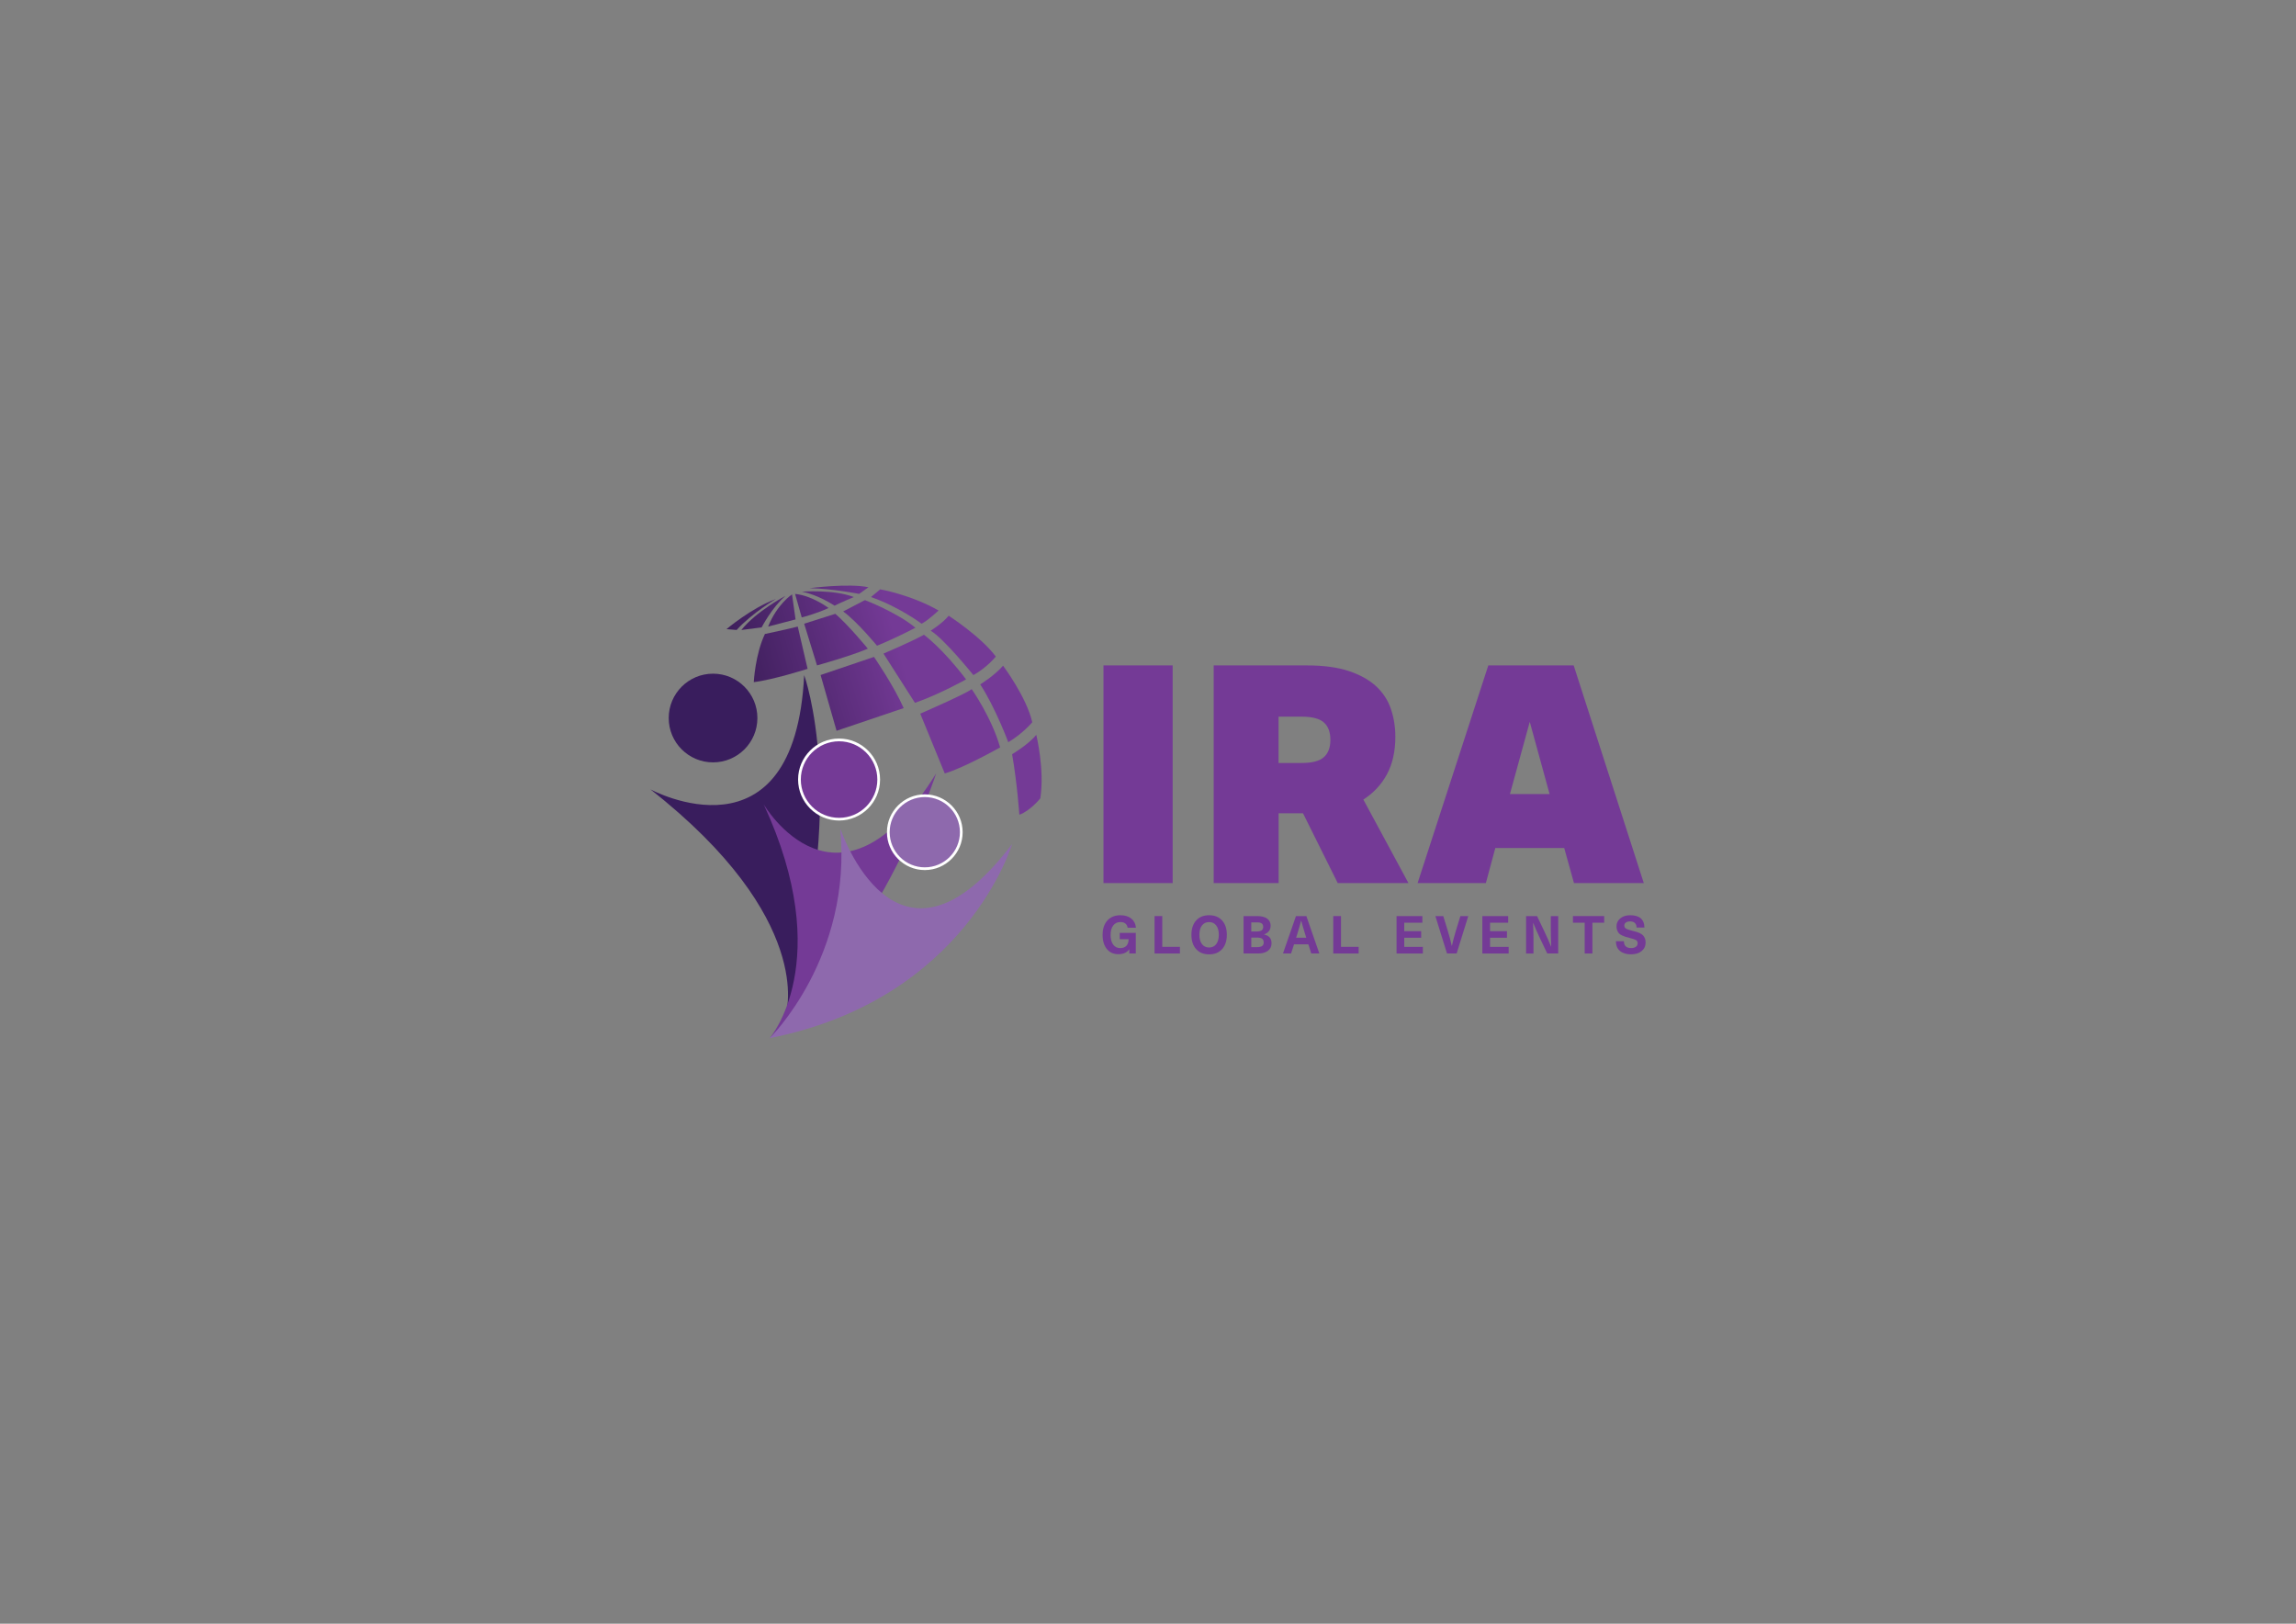 <?xml version="1.0" encoding="utf-8"?>
<!-- Generator: Adobe Illustrator 23.0.1, SVG Export Plug-In . SVG Version: 6.00 Build 0)  -->
<svg version="1.1" id="Layer_1" xmlns="http://www.w3.org/2000/svg" xmlns:xlink="http://www.w3.org/1999/xlink" x="0px" y="0px"
	 viewBox="0 0 841.89 595.28" style="enable-background:new 0 0 841.89 595.28;" xml:space="preserve">
<rect x="0" y="0" width="841.89" height="595.28" fill="#808080" stroke="none"/>
<style type="text/css">
	.st0{fill:#743A96;}
	.st1{fill:url(#SVGID_1_);}
	.st2{fill:url(#SVGID_2_);}
	.st3{fill:url(#SVGID_3_);}
	.st4{fill:url(#SVGID_4_);}
	.st5{fill:url(#SVGID_5_);}
	.st6{fill:url(#SVGID_6_);}
	.st7{fill:url(#SVGID_7_);}
	.st8{fill:url(#SVGID_8_);}
	.st9{fill:url(#SVGID_9_);}
	.st10{fill:url(#SVGID_10_);}
	.st11{fill:url(#SVGID_11_);}
	.st12{fill:url(#SVGID_12_);}
	.st13{fill:url(#SVGID_13_);}
	.st14{fill:url(#SVGID_14_);}
	.st15{fill:url(#SVGID_15_);}
	.st16{fill:url(#SVGID_16_);}
	.st17{fill:#391D5D;}
	.st18{fill:#8E69AD;}
	.st19{fill:#FFFFFF;}
</style>
<g>
	<g>
		<g>
			<g>
				<path class="st0" d="M410.82,335.54c1.67,0,3,0.41,4,1.22c1,0.81,1.57,1.94,1.71,3.36h-3.04c-0.26-1.39-1.15-2.08-2.68-2.08
					c-1.1,0-1.98,0.42-2.62,1.26c-0.64,0.84-0.96,1.99-0.96,3.46c0,1.5,0.31,2.68,0.94,3.54c0.63,0.86,1.49,1.29,2.58,1.29
					c0.99,0,1.74-0.28,2.27-0.84c0.53-0.56,0.8-1.36,0.81-2.42h-3.25v-2.31h5.89v7.53h-2.39v-1.48h-0.04
					c-0.83,1.17-2.17,1.75-4,1.75c-1.76,0-3.16-0.63-4.19-1.9c-1.03-1.26-1.55-2.99-1.55-5.17c0-2.23,0.58-4,1.75-5.29
					C407.23,336.19,408.81,335.54,410.82,335.54z"/>
				<path class="st0" d="M426.18,335.85v11.28h6.47v2.43h-9.3v-13.71H426.18z"/>
				<path class="st0" d="M438.6,337.46c1.15-1.28,2.74-1.92,4.76-1.92s3.6,0.64,4.76,1.92c1.16,1.28,1.73,3.03,1.73,5.25
					s-0.58,3.97-1.73,5.25c-1.16,1.28-2.74,1.92-4.76,1.92s-3.6-0.64-4.76-1.92c-1.16-1.28-1.73-3.03-1.73-5.25
					S437.45,338.74,438.6,337.46z M445.96,339.29c-0.64-0.83-1.51-1.24-2.61-1.24c-1.1,0-1.97,0.41-2.61,1.24
					c-0.64,0.83-0.95,1.97-0.95,3.42c0,1.45,0.32,2.59,0.95,3.42c0.64,0.83,1.5,1.24,2.61,1.24c1.1,0,1.97-0.41,2.61-1.24
					c0.64-0.83,0.95-1.97,0.95-3.42C446.92,341.26,446.6,340.12,445.96,339.29z"/>
				<path class="st0" d="M455.99,349.56v-13.71h4.93c1.66,0,2.9,0.31,3.74,0.94c0.83,0.63,1.25,1.49,1.25,2.58
					c0,1.54-0.8,2.61-2.39,3.2v0.04c0.94,0.21,1.62,0.57,2.06,1.09c0.44,0.52,0.66,1.22,0.66,2.11c0,1.16-0.43,2.07-1.3,2.74
					c-0.87,0.67-2.06,1.01-3.59,1.01H455.99z M460.95,338.16h-2.14v3.33h2c0.82,0,1.42-0.14,1.8-0.4c0.38-0.27,0.57-0.7,0.57-1.29
					c0-0.56-0.18-0.98-0.53-1.24C462.31,338.29,461.74,338.16,460.95,338.16z M460.84,343.73h-2.02v3.5h2.1
					c0.86,0,1.48-0.14,1.87-0.41c0.38-0.28,0.58-0.71,0.58-1.3c0-0.63-0.2-1.08-0.59-1.37S461.74,343.73,460.84,343.73z"/>
				<path class="st0" d="M480.81,349.56l-1.06-3.35h-5.26l-1.08,3.35h-2.97l4.76-13.71h3.81l4.76,13.71H480.81z M475.26,343.78h3.72
					l-0.29-0.9c-0.63-2-1.15-3.79-1.56-5.35h-0.04c-0.48,1.8-0.99,3.58-1.54,5.35L475.26,343.78z"/>
				<path class="st0" d="M491.71,335.85v11.28h6.47v2.43h-9.3v-13.71H491.71z"/>
				<path class="st0" d="M521.55,335.85v2.43h-6.64v3.1h6.2v2.41h-6.2v3.35h6.82v2.43h-9.65v-13.71H521.55z"/>
				<path class="st0" d="M538.38,335.85l-4.26,13.71h-3.54l-4.26-13.71h2.89l1.64,5.33c0.59,1.88,1.08,3.74,1.48,5.6h0.04
					c0.36-1.63,0.85-3.5,1.48-5.6l1.64-5.33H538.38z"/>
				<path class="st0" d="M553.01,335.85v2.43h-6.64v3.1h6.2v2.41h-6.2v3.35h6.82v2.43h-9.65v-13.71H553.01z"/>
				<path class="st0" d="M571.36,335.85v13.71h-4.02l-2.66-5.56c-0.98-2.07-1.81-3.95-2.5-5.66h-0.04c0.1,2.12,0.15,4.1,0.15,5.95
					v5.28h-2.71v-13.71h4.02l2.66,5.56c0.98,2.07,1.81,3.95,2.5,5.66h0.04c-0.1-2.12-0.15-4.1-0.15-5.95v-5.28H571.36z"/>
				<path class="st0" d="M588.21,335.85v2.43h-4.31v11.28h-2.83v-11.28h-4.31v-2.43H588.21z"/>
				<path class="st0" d="M597.76,335.54c1.71,0,3,0.38,3.88,1.15c0.88,0.76,1.32,1.88,1.32,3.36h-2.87c0-0.72-0.21-1.27-0.62-1.66
					c-0.41-0.39-1-0.59-1.77-0.59c-0.63,0-1.14,0.14-1.52,0.41c-0.39,0.28-0.58,0.64-0.58,1.09c0,0.5,0.21,0.88,0.63,1.14
					c0.42,0.26,1.2,0.53,2.36,0.81c0.63,0.15,1.13,0.29,1.51,0.4c0.38,0.12,0.81,0.29,1.28,0.52c0.47,0.23,0.84,0.49,1.1,0.76
					c0.26,0.28,0.47,0.64,0.66,1.08c0.18,0.44,0.27,0.95,0.27,1.53c0,1.3-0.49,2.34-1.47,3.14c-0.98,0.8-2.27,1.19-3.88,1.19
					c-1.73,0-3.09-0.42-4.07-1.25c-0.98-0.83-1.47-2.02-1.47-3.56h2.93c0,1.68,0.89,2.52,2.66,2.52c0.72,0,1.29-0.16,1.72-0.47
					c0.43-0.31,0.65-0.74,0.65-1.28c0-0.56-0.19-0.96-0.58-1.18c-0.39-0.22-1.14-0.48-2.25-0.76c-0.67-0.17-1.18-0.31-1.53-0.41
					c-0.35-0.11-0.78-0.28-1.29-0.51c-0.51-0.23-0.89-0.48-1.14-0.74c-0.26-0.26-0.48-0.62-0.67-1.07
					c-0.19-0.45-0.29-0.96-0.29-1.54c0-1.21,0.47-2.19,1.41-2.94C595.04,335.92,596.26,335.54,597.76,335.54z"/>
			</g>
		</g>
		<path class="st0" d="M429.99,243.95v79.81h-25.37v-79.81H429.99z"/>
		<path class="st0" d="M508.57,283.85c-2.05,3.8-4.94,6.89-8.66,9.28l16.54,30.63h-25.93l-12.74-25.6h-8.94v25.6h-23.81v-79.81h34.2
			c6.11,0,11.23,0.69,15.37,2.07c4.14,1.38,7.47,3.24,10,5.59c2.53,2.35,4.34,5.12,5.42,8.33c1.08,3.2,1.62,6.59,1.62,10.17
			C511.64,275.47,510.61,280.05,508.57,283.85z M477.32,279.72c3.8,0,6.5-0.71,8.1-2.12c1.6-1.42,2.4-3.54,2.4-6.37
			c0-2.83-0.8-4.96-2.4-6.37c-1.6-1.42-4.3-2.12-8.1-2.12h-8.5v16.99H477.32z"/>
		<path class="st0" d="M548.3,310.9l-3.47,12.85H519.8l25.93-79.81h31.3l25.71,79.81h-25.6l-3.58-12.85H548.3z M568.2,291.12
			l-7.27-26.49l-7.27,26.49H568.2z"/>
	</g>
	<g>
		<g>
			<linearGradient id="SVGID_1_" gradientUnits="userSpaceOnUse" x1="425.562" y1="183.091" x2="261.391" y2="229.814">
				<stop  offset="0.628" style="stop-color:#743A96"/>
				<stop  offset="1" style="stop-color:#391C56"/>
			</linearGradient>
			<path class="st1" d="M266.4,230.65c0,0,9.11-7.75,18.11-11.05c0,0-8.74,5.13-14.4,11.36L266.4,230.65z"/>
			<linearGradient id="SVGID_2_" gradientUnits="userSpaceOnUse" x1="425.763" y1="183.798" x2="261.592" y2="230.521">
				<stop  offset="0.628" style="stop-color:#743A96"/>
				<stop  offset="1" style="stop-color:#391C56"/>
			</linearGradient>
			<path class="st2" d="M271.84,230.96l7.43-0.94c0,0,3.89-7.47,8.74-11.55C288.02,218.47,277.44,223.98,271.84,230.96z"/>
			<linearGradient id="SVGID_3_" gradientUnits="userSpaceOnUse" x1="425.86" y1="184.139" x2="261.69" y2="230.862">
				<stop  offset="0.628" style="stop-color:#743A96"/>
				<stop  offset="1" style="stop-color:#391C56"/>
			</linearGradient>
			<path class="st3" d="M290.42,217.91c0,0-5.48,3.56-8.76,11.8l10.05-2.62L290.42,217.91z"/>
			<linearGradient id="SVGID_4_" gradientUnits="userSpaceOnUse" x1="425.87" y1="184.173" x2="261.699" y2="230.897">
				<stop  offset="0.628" style="stop-color:#743A96"/>
				<stop  offset="1" style="stop-color:#391C56"/>
			</linearGradient>
			<path class="st4" d="M291.54,217.74l2.44,8.62c0,0,5.1-1.26,9.84-3.46C303.83,222.9,297.75,218.33,291.54,217.74z"/>
			<linearGradient id="SVGID_5_" gradientUnits="userSpaceOnUse" x1="425.734" y1="183.696" x2="261.564" y2="230.42">
				<stop  offset="0.628" style="stop-color:#743A96"/>
				<stop  offset="1" style="stop-color:#391C56"/>
			</linearGradient>
			<path class="st5" d="M294.04,216.91c0,0,11.74-0.88,19.04,1.98c0,0-4.82,2.02-7.08,3.16
				C305.99,222.05,300.09,218.07,294.04,216.91z"/>
			<linearGradient id="SVGID_6_" gradientUnits="userSpaceOnUse" x1="425.445" y1="182.682" x2="261.275" y2="229.405">
				<stop  offset="0.628" style="stop-color:#743A96"/>
				<stop  offset="1" style="stop-color:#391C56"/>
			</linearGradient>
			<path class="st6" d="M296.88,215.64c0,0,14.17-1.88,21.57-0.35l-3.42,2.44C315.03,217.74,305.22,215.78,296.88,215.64z"/>
			<linearGradient id="SVGID_7_" gradientUnits="userSpaceOnUse" x1="429.958" y1="198.538" x2="265.788" y2="245.261">
				<stop  offset="0.628" style="stop-color:#743A96"/>
				<stop  offset="1" style="stop-color:#391C56"/>
			</linearGradient>
			<path class="st7" d="M280.48,232.43c0,0,9.11-1.94,12.04-2.72l3.61,15.5c0,0-12.88,4.08-19.74,4.87
				C276.39,250.07,276.92,239.87,280.48,232.43z"/>
			<linearGradient id="SVGID_8_" gradientUnits="userSpaceOnUse" x1="429.906" y1="198.356" x2="265.736" y2="245.08">
				<stop  offset="0.628" style="stop-color:#743A96"/>
				<stop  offset="1" style="stop-color:#391C56"/>
			</linearGradient>
			<path class="st8" d="M294.87,228.66l4.71,15.29c0,0,12.25-3.4,18.64-6.13c0,0-6.96-8.5-11.92-12.79L294.87,228.66z"/>
			<linearGradient id="SVGID_9_" gradientUnits="userSpaceOnUse" x1="429.524" y1="197.012" x2="265.353" y2="243.736">
				<stop  offset="0.628" style="stop-color:#743A96"/>
				<stop  offset="1" style="stop-color:#391C56"/>
			</linearGradient>
			<path class="st9" d="M309.17,224.16l7.99-4.15c0,0,11.59,4.42,18.5,10.12c0,0-6.86,3.66-14.08,6.6
				C321.57,236.72,314.4,227.98,309.17,224.16z"/>
			<linearGradient id="SVGID_10_" gradientUnits="userSpaceOnUse" x1="428.765" y1="194.347" x2="264.595" y2="241.07">
				<stop  offset="0.628" style="stop-color:#743A96"/>
				<stop  offset="1" style="stop-color:#391C56"/>
			</linearGradient>
			<path class="st10" d="M319.36,218.89l3.39-2.83c0,0,11.2,1.95,21.39,7.75c0,0-3.72,3.57-6.21,4.85
				C337.93,228.66,329.5,222.36,319.36,218.89z"/>
			<linearGradient id="SVGID_11_" gradientUnits="userSpaceOnUse" x1="435.942" y1="219.564" x2="271.772" y2="266.287">
				<stop  offset="0.628" style="stop-color:#743A96"/>
				<stop  offset="1" style="stop-color:#391C56"/>
			</linearGradient>
			<path class="st11" d="M300.89,247.47l19.58-6.64c0,0,7.17,10.39,10.89,18.77l-24.61,8.32L300.89,247.47z"/>
			<linearGradient id="SVGID_12_" gradientUnits="userSpaceOnUse" x1="435.285" y1="217.256" x2="271.115" y2="263.979">
				<stop  offset="0.628" style="stop-color:#743A96"/>
				<stop  offset="1" style="stop-color:#391C56"/>
			</linearGradient>
			<path class="st12" d="M323.96,239.62c0,0,10.33-4.4,14.83-6.91c0,0,6.96,5.11,15.44,16.37c0,0-9.92,5.55-18.74,8.59
				L323.96,239.62z"/>
			<linearGradient id="SVGID_13_" gradientUnits="userSpaceOnUse" x1="434.171" y1="213.341" x2="270" y2="260.064">
				<stop  offset="0.628" style="stop-color:#743A96"/>
				<stop  offset="1" style="stop-color:#391C56"/>
			</linearGradient>
			<path class="st13" d="M341.26,231.23c0,0,4.61-2.93,6.6-5.5c0,0,11.88,7.69,17.28,14.97c0,0-3.11,3.93-8.22,6.81
				C356.91,247.51,346.18,234.16,341.26,231.23z"/>
			<linearGradient id="SVGID_14_" gradientUnits="userSpaceOnUse" x1="442.381" y1="242.189" x2="278.211" y2="288.913">
				<stop  offset="0.628" style="stop-color:#743A96"/>
				<stop  offset="1" style="stop-color:#391C56"/>
			</linearGradient>
			<path class="st14" d="M337.44,261.64c0,0,17.07-7.43,18.85-9c0,0,7.29,10.33,10.44,21.36c0,0-13.19,7.47-20.31,9.56
				L337.44,261.64z"/>
			<linearGradient id="SVGID_15_" gradientUnits="userSpaceOnUse" x1="441.049" y1="237.508" x2="276.879" y2="284.232">
				<stop  offset="0.628" style="stop-color:#743A96"/>
				<stop  offset="1" style="stop-color:#391C56"/>
			</linearGradient>
			<path class="st15" d="M359.42,250.91c0,0,5.29-3.25,8.38-6.86c0,0,8.62,11.52,10.71,20.73c0,0-3.39,4.12-8.8,7.33
				C369.72,272.11,364.9,259.23,359.42,250.91z"/>
			<linearGradient id="SVGID_16_" gradientUnits="userSpaceOnUse" x1="448.493" y1="263.666" x2="284.323" y2="310.389">
				<stop  offset="0.628" style="stop-color:#743A96"/>
				<stop  offset="1" style="stop-color:#391C56"/>
			</linearGradient>
			<path class="st16" d="M371.12,276.51c0,0,6-3.56,8.86-7.12c0,0,3.14,12.84,1.47,23.31c0,0-3.63,4.54-7.68,6
				C373.77,298.71,373.02,287.45,371.12,276.51z"/>
		</g>
		<path class="st17" d="M238.49,289.39c0,0,52.88,28.69,56.38-41.88c0,0,16.77,45.76-6.65,123.86
			C288.22,371.37,298.91,336.82,238.49,289.39z"/>
		<path class="st0" d="M280.02,294.87c0,0,27.22,46.63,63.24-11.31c0,0-18.92,58.91-61.01,97.03
			C282.26,380.59,306.69,352.39,280.02,294.87z"/>
		<path class="st18" d="M308.08,303.66c0,0,20.49,61.95,63.03,5.78c0,0-16.82,56.91-88.86,71.15
			C282.26,380.59,312.66,350.74,308.08,303.66z"/>
		<circle class="st17" cx="261.46" cy="263.24" r="16.26"/>
		<g>
			<circle class="st0" cx="307.67" cy="285.79" r="14.53"/>
			<path class="st19" d="M307.67,300.82c-8.29,0-15.03-6.74-15.03-15.03s6.74-15.03,15.03-15.03c8.29,0,15.03,6.74,15.03,15.03
				S315.95,300.82,307.67,300.82z M307.67,271.77c-7.73,0-14.03,6.29-14.03,14.03s6.29,14.03,14.03,14.03
				c7.74,0,14.03-6.29,14.03-14.03S315.4,271.77,307.67,271.77z"/>
		</g>
		<g>
			<circle class="st18" cx="339.1" cy="305.1" r="13.38"/>
			<path class="st19" d="M339.1,318.98c-7.65,0-13.88-6.23-13.88-13.88s6.23-13.88,13.88-13.88s13.88,6.23,13.88,13.88
				S346.76,318.98,339.1,318.98z M339.1,292.22c-7.1,0-12.88,5.78-12.88,12.88c0,7.1,5.78,12.88,12.88,12.88s12.88-5.78,12.88-12.88
				C351.98,298,346.21,292.22,339.1,292.22z"/>
		</g>
	</g>
</g>
</svg>
